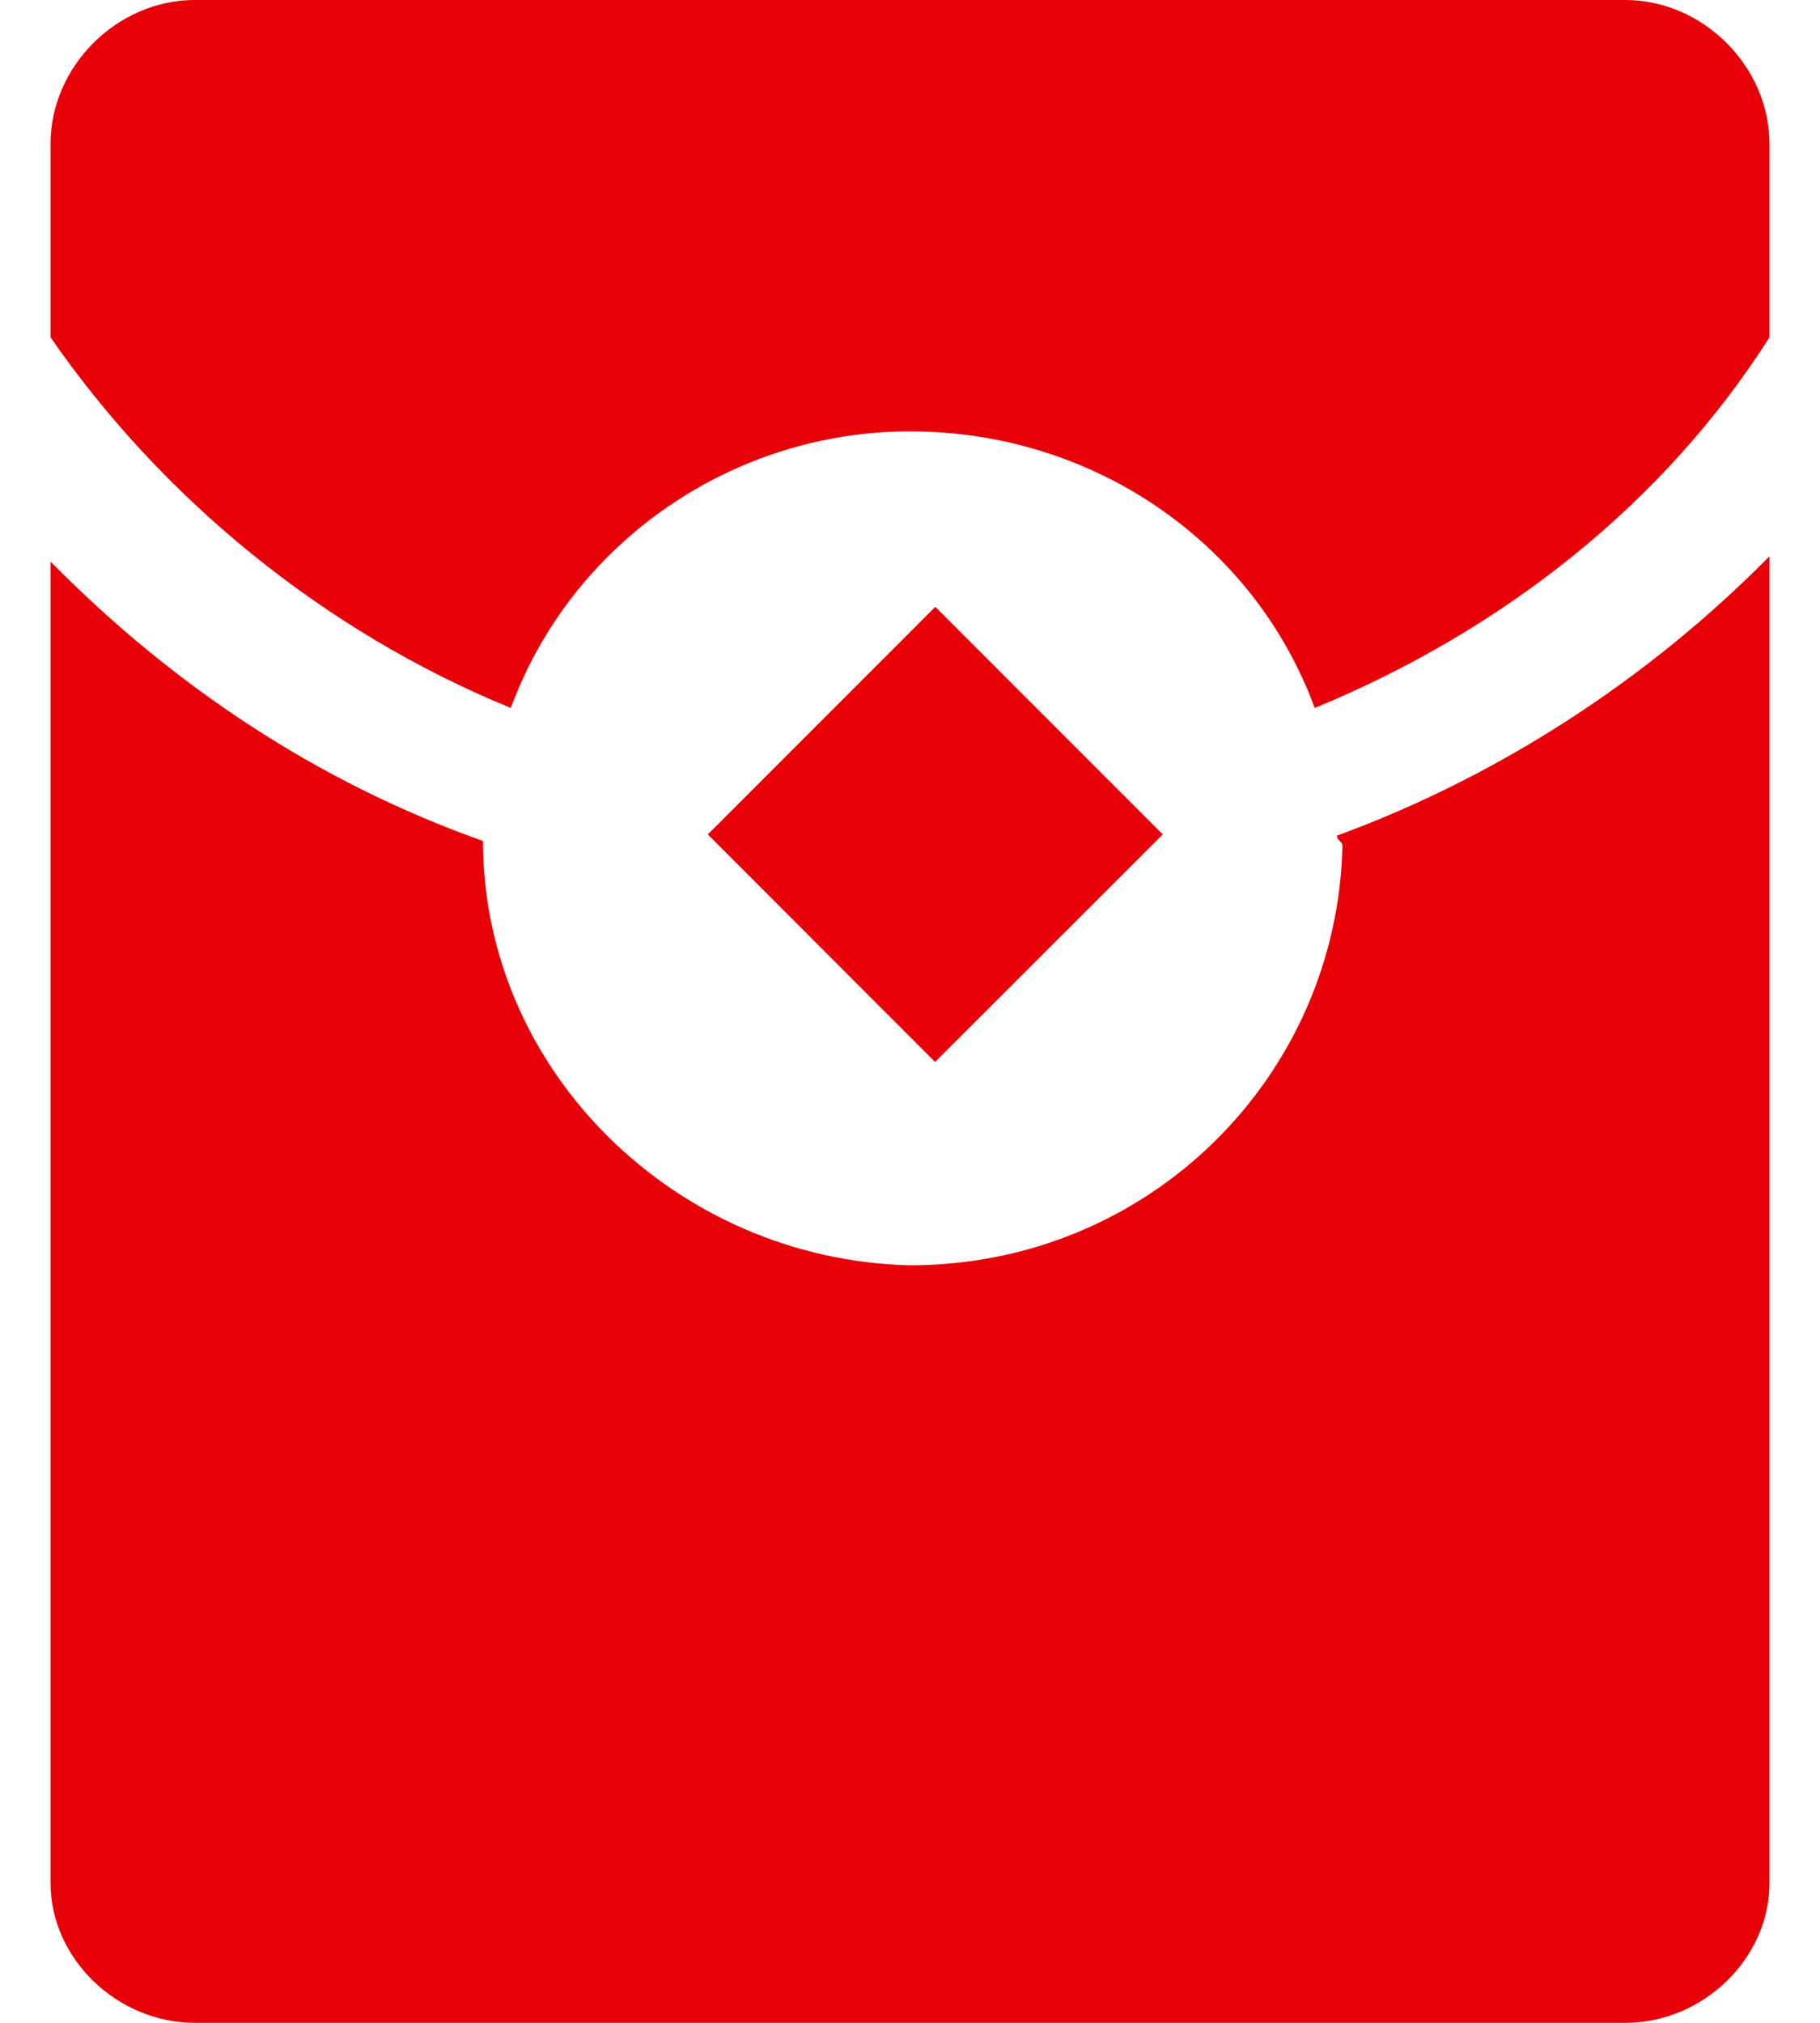 ﻿<?xml version="1.0" encoding="utf-8"?>
<svg version="1.1" xmlns:xlink="http://www.w3.org/1999/xlink" width="18px" height="20px" xmlns="http://www.w3.org/2000/svg">
  <g transform="matrix(1 0 0 1 -3 -205 )">
    <path d="M 17.5 5.5  C 17.5 5.5  17.5 18.618  17.5 18.618  C 17.502 19.361  16.844 20  16.078 20  C 16.078 20  1.926 20  1.926 20  C 1.158 20  0.5 19.363  0.5 18.62  C 0.5 18.62  0.5 5.553  0.5 5.553  C 1.707 6.776  3.134 7.732  4.777 8.315  C 4.777 10.598  6.696 12.457  9 12.51  C 11.358 12.51  13.223 10.651  13.277 8.368  C 13.277 8.315  13.223 8.315  13.223 8.262  C 14.814 7.679  16.295 6.722  17.5 5.5  Z M 7 8.25  L 9.25 6  L 11.5 8.25  L 9.248 10.5  L 7 8.25  Z M 17.5 1.421  C 17.5 1.421  17.5 3.336  17.5 3.336  C 16.456 4.976  14.867 6.232  13.003 7  C 12.399 5.36  10.81 4.265  9 4.265  C 7.246 4.265  5.655 5.36  5.052 7  C 3.187 6.235  1.598 4.921  0.5 3.336  C 0.5 3.336  0.5 1.421  0.5 1.421  C 0.5 0.656  1.158 0  1.926 0  C 1.926 0  16.074 0  16.074 0  C 16.842 0  17.5 0.656  17.5 1.421  Z " fill-rule="nonzero" fill="#e80009" stroke="none" transform="matrix(1 0 0 1 3 205 )" />
  </g>
</svg>